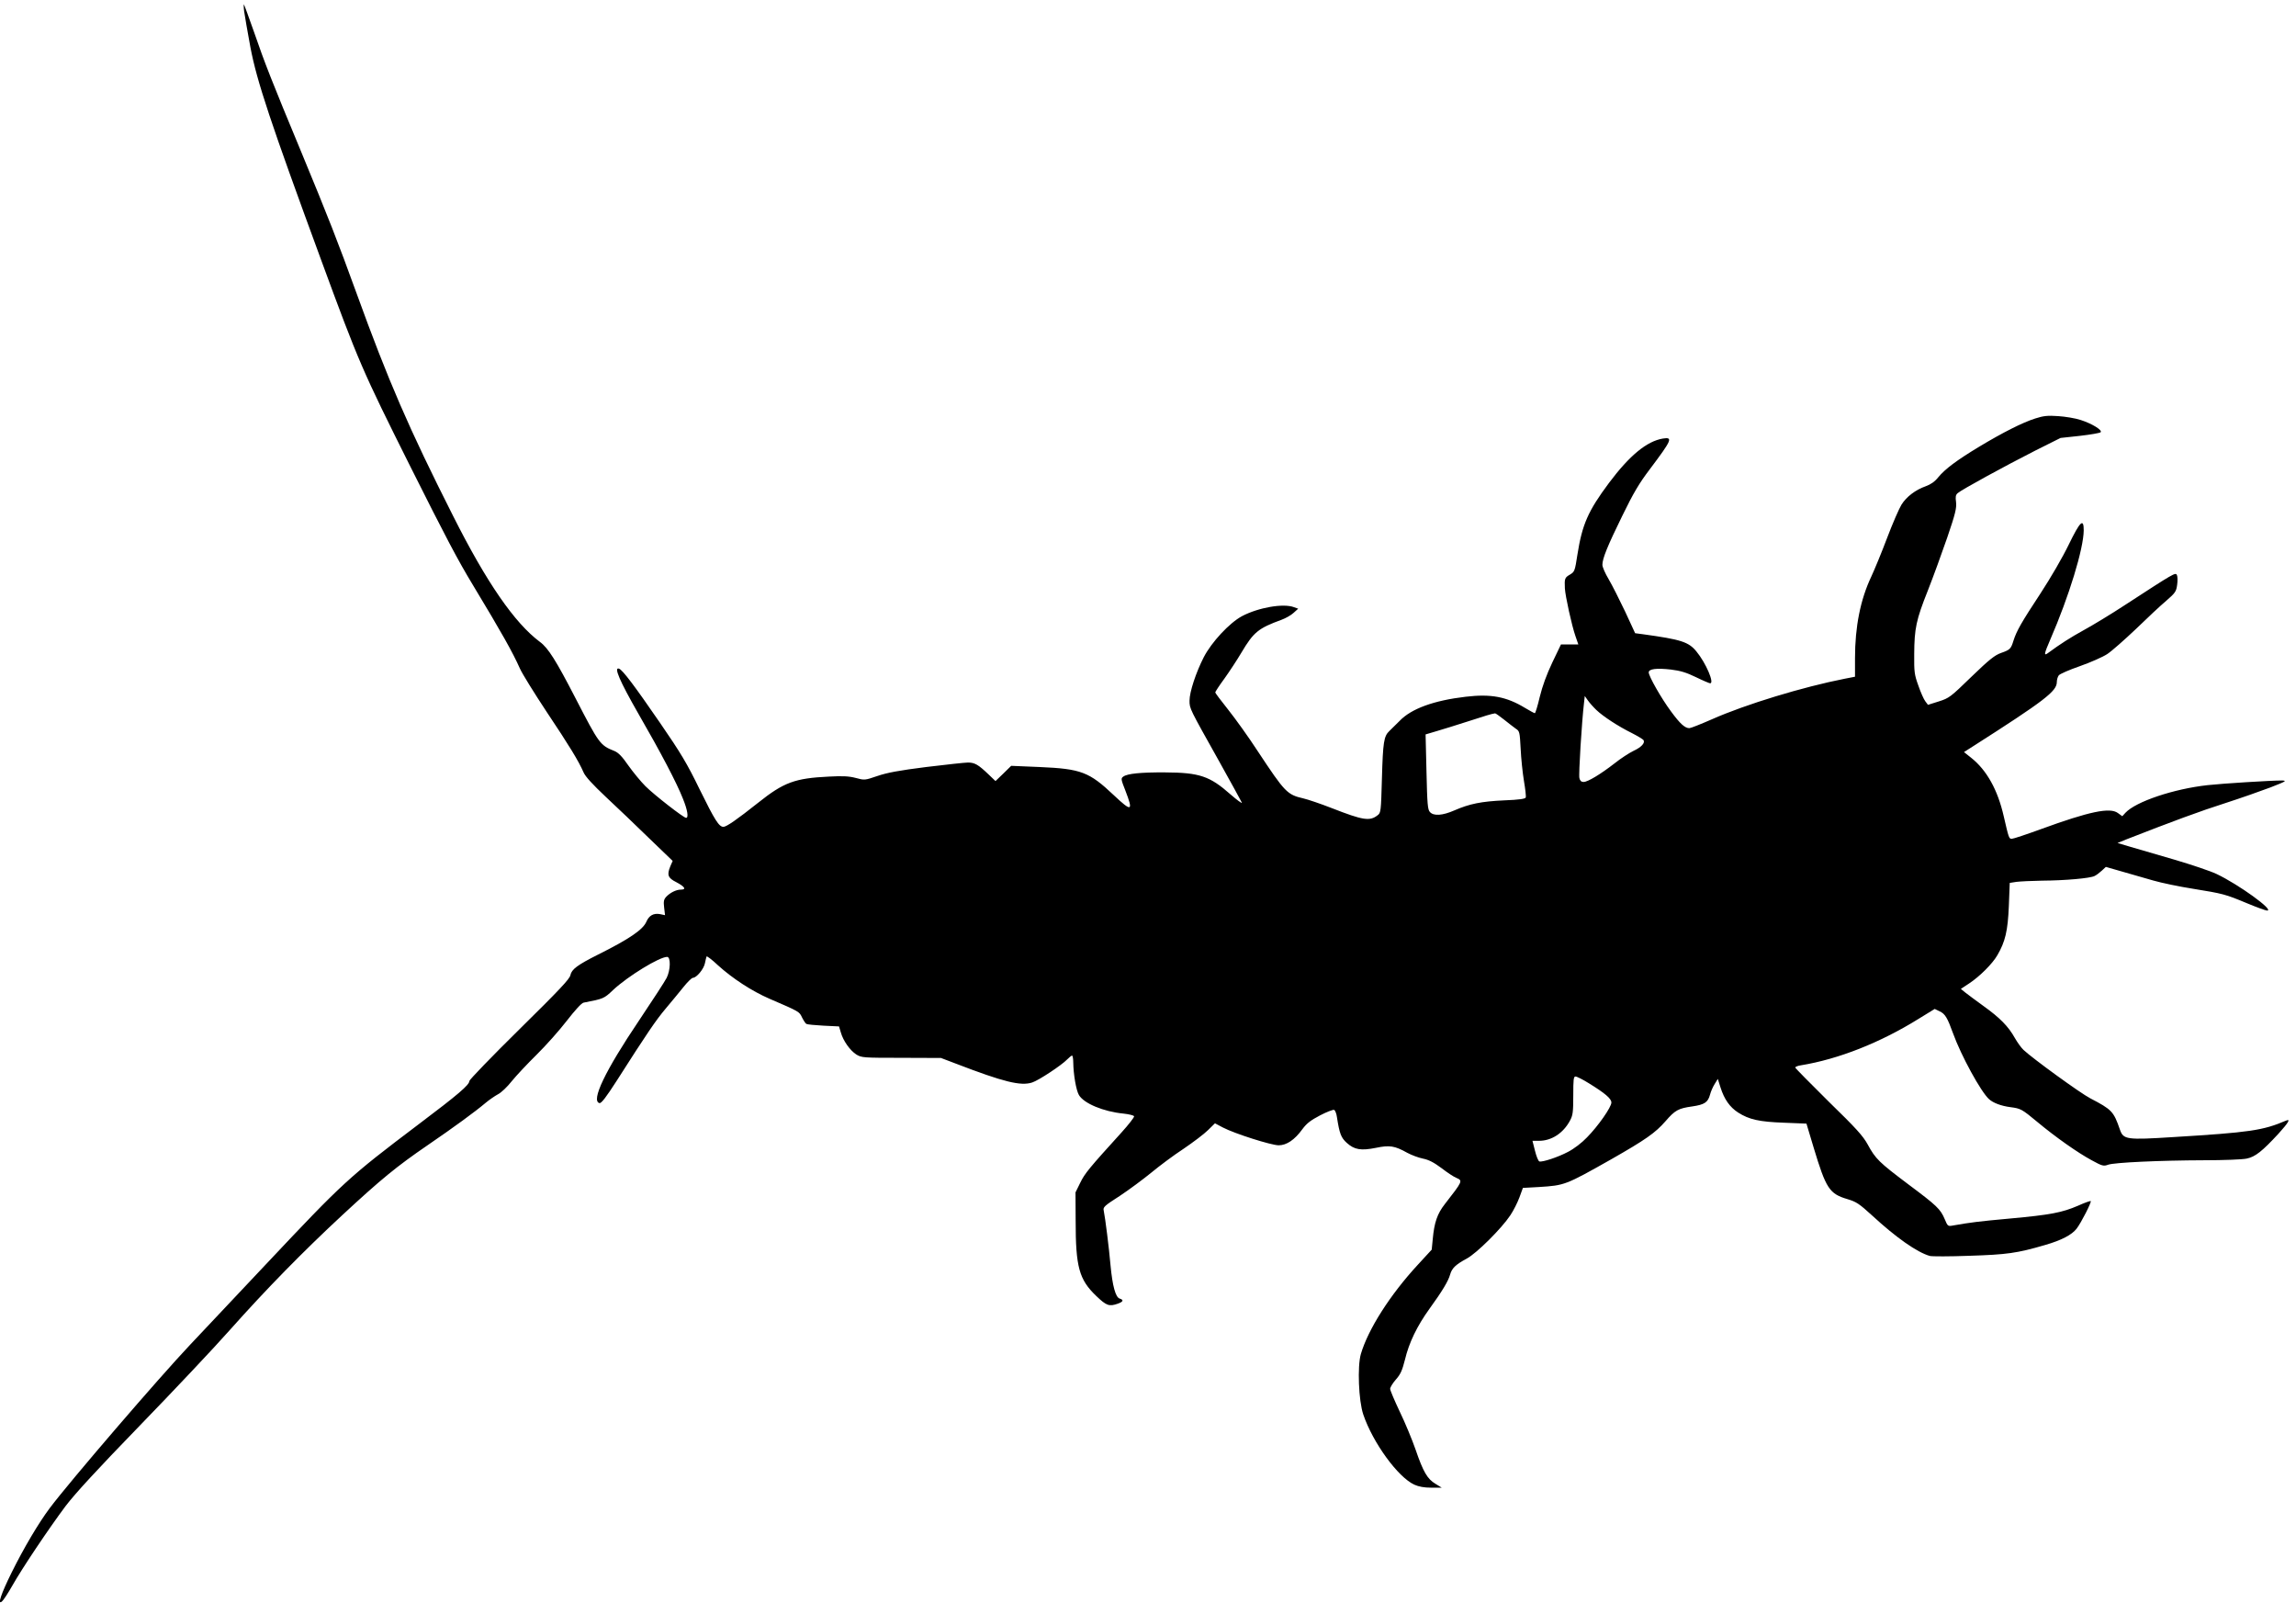 <?xml version="1.0" standalone="no"?>
<!DOCTYPE svg PUBLIC "-//W3C//DTD SVG 20010904//EN"
 "http://www.w3.org/TR/2001/REC-SVG-20010904/DTD/svg10.dtd">
<svg version="1.0" xmlns="http://www.w3.org/2000/svg"
 width="1536pt" height="1072pt" viewBox="0 0 1536 1072"
 preserveAspectRatio="xMidYMid meet">
<g transform="translate(0,1072) scale(0.1,-0.1)"
fill="#000000" stroke="none">
<path d="M1634 10640 c4 -30 23 -136 41 -235 43 -228 136 -506 472 -1420 254
-691 276 -741 598 -1385 237 -473 317 -625 420 -795 192 -318 265 -448 313
-556 16 -36 97 -166 179 -290 151 -226 214 -329 247 -405 12 -28 60 -80 149
-164 73 -68 203 -192 289 -276 l158 -152 -16 -37 c-23 -57 -16 -77 40 -105 57
-30 70 -50 31 -50 -32 0 -73 -21 -99 -49 -15 -17 -18 -30 -13 -71 l6 -51 -33
7 c-44 8 -74 -9 -92 -51 -22 -52 -113 -115 -324 -220 -137 -69 -176 -98 -184
-137 -5 -26 -73 -98 -342 -363 -184 -181 -334 -337 -334 -345 0 -26 -73 -89
-340 -290 -470 -355 -503 -386 -1019 -934 -207 -219 -436 -462 -509 -540 -209
-221 -805 -914 -938 -1091 -76 -101 -175 -269 -255 -430 -72 -145 -98 -223
-66 -196 9 7 40 54 69 105 66 117 242 379 356 532 64 84 208 241 497 539 224
231 496 519 603 640 245 275 487 522 752 768 259 240 364 326 570 467 177 121
318 224 389 284 25 21 62 46 82 57 21 10 63 50 92 87 30 37 105 117 166 177
62 61 153 163 203 228 55 71 99 119 112 121 134 26 136 26 199 86 98 91 308
220 360 220 25 0 23 -88 -3 -140 -11 -22 -94 -150 -184 -284 -228 -338 -325
-541 -265 -554 12 -2 45 41 115 150 201 315 262 405 328 483 37 44 90 108 118
143 27 34 56 62 63 62 25 0 74 60 81 98 4 20 9 40 11 45 2 4 37 -22 76 -59 97
-88 227 -173 345 -224 202 -87 199 -86 217 -124 10 -20 23 -40 29 -44 6 -4 58
-9 115 -12 l104 -5 12 -40 c16 -57 62 -121 104 -148 35 -21 44 -22 301 -22
l265 -1 100 -38 c320 -123 434 -151 510 -126 44 14 199 117 234 154 14 14 28
26 33 26 4 0 8 -21 8 -47 1 -78 19 -185 38 -217 33 -56 164 -111 298 -124 37
-4 69 -12 71 -18 2 -6 -36 -55 -84 -108 -216 -238 -246 -274 -276 -336 l-32
-65 1 -190 c0 -310 23 -393 138 -503 68 -65 86 -72 145 -51 36 13 40 25 11 34
-27 9 -48 84 -61 225 -10 116 -35 313 -45 362 -6 24 2 32 108 100 62 41 156
111 210 155 53 44 149 116 215 159 65 44 139 100 164 125 l47 46 53 -28 c78
-41 324 -119 373 -119 53 0 107 36 159 108 29 39 55 59 118 92 44 23 86 39 94
37 7 -3 16 -25 19 -49 17 -109 27 -137 66 -172 51 -46 95 -53 195 -33 91 19
125 14 209 -33 28 -15 75 -33 105 -39 40 -8 74 -26 125 -64 39 -30 83 -59 99
-65 44 -19 43 -21 -77 -175 -51 -65 -71 -124 -81 -234 l-7 -71 -92 -100 c-186
-201 -333 -432 -382 -598 -24 -83 -15 -312 16 -404 64 -189 232 -420 342 -470
29 -13 65 -20 113 -20 l70 0 -42 26 c-54 32 -82 80 -133 229 -23 66 -70 180
-106 254 -35 74 -64 142 -64 152 0 10 17 38 38 62 32 36 43 62 61 133 27 114
81 225 163 339 87 120 127 187 139 230 12 43 37 67 111 107 66 35 233 201 292
290 21 31 48 85 61 120 l23 63 108 6 c172 11 176 12 484 186 228 130 294 176
362 254 64 74 86 86 179 99 82 12 105 27 119 79 5 20 19 52 31 71 l21 34 18
-57 c25 -79 62 -132 118 -168 74 -47 141 -62 307 -68 l150 -6 48 -160 c83
-275 105 -309 226 -345 60 -18 78 -30 167 -111 157 -145 299 -245 384 -269 14
-4 133 -4 265 1 250 8 318 17 506 72 111 32 179 68 211 109 31 40 101 178 95
185 -3 2 -41 -11 -85 -31 -107 -46 -183 -61 -457 -86 -209 -19 -263 -26 -377
-46 -37 -7 -38 -6 -58 42 -29 68 -52 90 -245 234 -194 146 -218 169 -270 265
-32 58 -76 107 -262 288 -122 121 -223 223 -223 227 0 5 17 12 38 15 251 41
530 151 786 310 l109 67 33 -16 c37 -17 52 -43 90 -148 53 -147 186 -391 241
-440 28 -25 81 -45 143 -53 69 -9 76 -13 181 -100 120 -100 269 -205 362 -255
71 -39 80 -41 110 -30 41 15 343 29 644 30 129 0 255 5 283 11 58 12 104 49
214 168 66 73 82 100 49 86 -154 -66 -243 -79 -753 -110 -314 -20 -335 -17
-358 50 -42 122 -54 134 -198 209 -66 34 -384 265 -447 324 -15 14 -41 50 -58
80 -43 77 -100 135 -209 213 -52 38 -108 79 -124 92 l-28 23 56 37 c71 47 155
131 188 188 53 91 70 162 77 329 l6 155 45 7 c25 3 101 7 170 8 157 1 323 16
352 31 13 6 35 23 49 36 l27 25 108 -31 c60 -17 154 -44 209 -60 55 -16 175
-41 265 -55 204 -33 218 -37 362 -97 65 -27 125 -49 135 -49 51 0 -191 175
-339 245 -40 19 -167 62 -283 96 -115 33 -248 72 -295 86 l-84 25 59 24 c299
117 499 191 660 242 105 34 242 82 305 106 105 41 112 45 74 46 -71 0 -394
-20 -494 -31 -228 -25 -481 -110 -551 -185 l-21 -23 -29 21 c-53 40 -191 11
-517 -108 -96 -35 -183 -64 -193 -64 -19 0 -20 3 -54 150 -40 177 -114 309
-217 391 l-49 39 58 37 c481 307 563 370 563 431 0 16 6 36 13 45 6 9 70 37
142 62 71 25 153 61 183 81 29 19 115 95 191 167 75 73 166 158 203 189 61 53
67 62 73 107 4 27 3 57 -2 66 -10 17 -16 14 -348 -202 -93 -61 -217 -136 -274
-167 -89 -49 -158 -93 -242 -155 -27 -19 -24 -4 17 91 126 290 223 608 224
731 0 84 -24 61 -100 -95 -40 -83 -120 -221 -190 -328 -127 -193 -159 -249
-180 -315 -17 -55 -23 -61 -83 -82 -42 -15 -78 -43 -198 -159 -140 -136 -149
-143 -218 -165 l-73 -23 -18 24 c-10 13 -31 60 -46 104 -27 74 -29 92 -28 211
1 172 13 229 91 425 36 91 94 251 130 355 55 161 63 197 59 236 -5 36 -3 49
11 61 26 23 319 183 518 284 l170 85 129 14 c71 8 134 19 139 24 14 14 -58 58
-133 82 -36 12 -104 23 -151 26 -71 5 -98 2 -154 -16 -87 -28 -217 -94 -375
-189 -149 -90 -227 -148 -274 -205 -23 -29 -50 -47 -83 -59 -68 -24 -129 -70
-162 -123 -15 -24 -59 -124 -96 -222 -37 -98 -85 -214 -106 -259 -73 -154
-109 -336 -109 -545 l0 -125 -67 -13 c-281 -55 -666 -172 -891 -272 -73 -32
-141 -59 -150 -59 -30 0 -62 29 -123 112 -64 86 -149 235 -149 261 0 23 51 30
148 19 64 -8 102 -19 168 -51 47 -23 90 -41 95 -41 30 0 -29 137 -92 213 -52
64 -103 80 -357 115 l-53 7 -67 145 c-38 80 -87 177 -110 216 -23 38 -42 82
-42 96 0 42 33 124 133 328 75 154 114 219 183 310 149 198 158 218 89 207
-108 -18 -223 -113 -361 -297 -140 -188 -179 -277 -211 -479 -17 -111 -19
-115 -50 -134 -35 -20 -37 -27 -34 -92 3 -52 46 -249 71 -320 l19 -55 -58 0
-58 0 -58 -121 c-38 -80 -66 -157 -84 -230 -14 -60 -29 -109 -33 -109 -4 0
-33 16 -65 35 -125 76 -229 95 -398 75 -213 -25 -364 -80 -442 -162 -23 -23
-54 -54 -68 -67 -37 -35 -43 -72 -50 -321 -6 -215 -7 -226 -28 -242 -53 -42
-97 -35 -307 47 -74 29 -160 58 -190 65 -109 25 -123 40 -305 315 -61 94 -151
219 -198 278 -48 60 -87 112 -87 116 0 4 27 46 61 92 33 46 85 125 114 174 82
138 113 163 269 220 27 10 63 30 80 46 l31 28 -28 10 c-71 27 -238 -2 -348
-60 -84 -45 -204 -174 -256 -275 -52 -102 -95 -232 -95 -290 0 -54 0 -52 196
-402 81 -145 150 -271 154 -280 3 -9 -31 16 -76 55 -138 122 -207 146 -437
147 -163 1 -253 -8 -280 -28 -17 -12 -16 -18 14 -94 54 -140 43 -144 -78 -30
-164 155 -218 176 -496 188 l-190 8 -52 -51 -53 -51 -47 45 c-68 65 -92 79
-137 79 -21 0 -147 -14 -280 -30 -182 -23 -262 -38 -326 -60 -85 -29 -86 -29
-145 -13 -46 12 -87 14 -180 9 -227 -11 -301 -38 -473 -175 -141 -112 -212
-161 -232 -161 -30 0 -57 43 -159 250 -84 173 -126 243 -265 445 -172 250
-251 355 -275 363 -36 12 5 -83 128 -298 153 -265 258 -465 300 -572 31 -76
39 -128 21 -128 -16 0 -213 153 -272 212 -31 31 -82 93 -114 138 -42 61 -67
86 -93 97 -96 38 -103 48 -259 350 -132 256 -185 340 -240 380 -170 127 -357
398 -581 843 -297 588 -432 900 -646 1490 -127 350 -188 505 -370 945 -195
469 -245 596 -315 800 -35 99 -65 182 -68 185 -2 3 -2 -20 2 -50z m9046 -4669
c45 -43 146 -109 237 -154 39 -20 74 -41 78 -47 12 -19 -15 -48 -67 -72 -29
-14 -86 -51 -126 -83 -94 -73 -180 -125 -208 -125 -15 0 -24 8 -28 26 -6 23
16 377 31 504 l5 45 21 -30 c12 -17 37 -45 57 -64z m-618 -64 c30 -24 65 -51
79 -61 25 -16 26 -22 32 -134 3 -64 13 -161 22 -215 9 -53 15 -103 12 -111 -4
-9 -42 -15 -144 -19 -153 -7 -232 -23 -333 -67 -80 -35 -139 -39 -164 -11 -15
16 -18 52 -23 269 l-6 250 74 22 c41 12 135 41 209 65 120 39 156 50 182 54 4
0 31 -19 60 -42z m567 -2432 c109 -67 151 -103 151 -129 0 -31 -89 -158 -163
-233 -35 -37 -88 -77 -127 -97 -68 -36 -172 -70 -192 -64 -7 3 -20 34 -29 71
l-17 67 44 0 c84 0 162 51 207 135 19 35 22 56 22 168 0 108 2 127 15 127 9 0
49 -20 89 -45z"/>
</g>
</svg>
